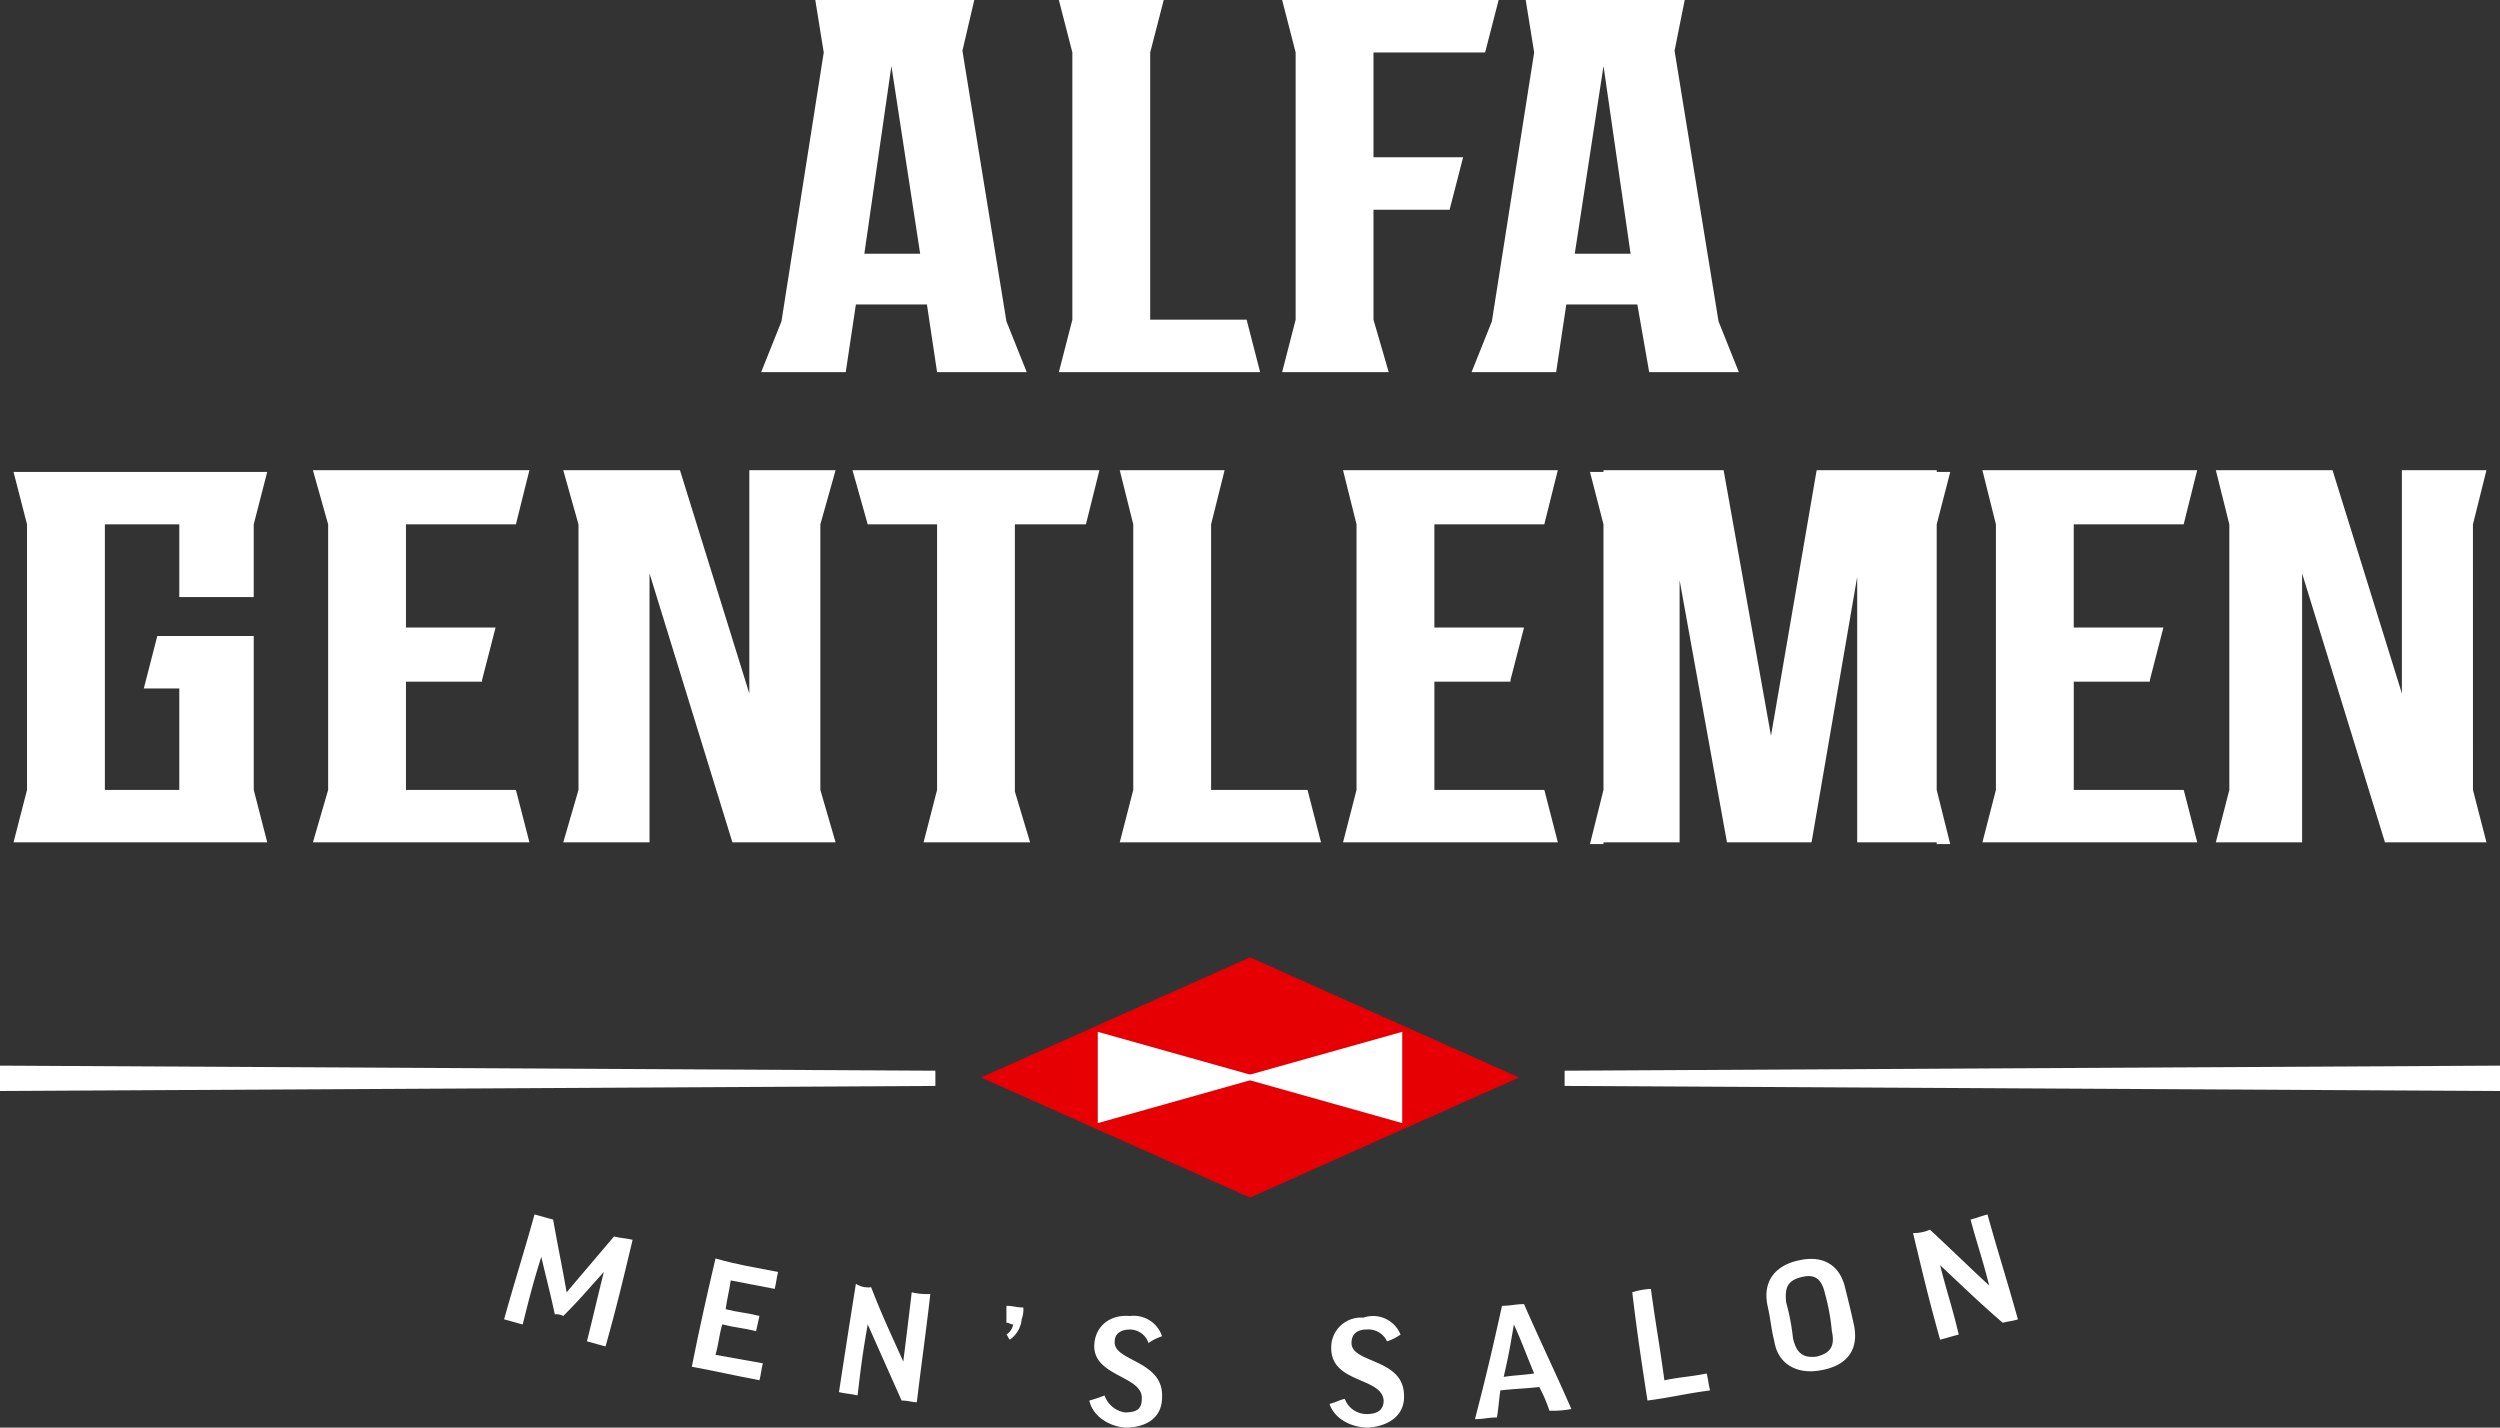 <svg id="Logo" xmlns="http://www.w3.org/2000/svg" viewBox="0 0 388.8 222.021"><rect x="0" y="0" width="388.8" height="222.021" fill="#333333" stroke="none"/><defs><style>.cls-1{fill:#fff}.cls-2{fill:#e60004}</style></defs><g id="Group_45" data-name="Group 45" transform="translate(78.391 188.876)"><g id="Group_44" data-name="Group 44"><path id="Path_94" data-name="Path 94" class="cls-1" d="M49.792 75.746c-1.578 6.576-2.368 10-4.209 16.573-1.052-.263-1.841-.526-2.894-.789 1.052-4.209 1.578-6.576 2.631-10.785-2.631 2.894-3.683 4.209-6.313 6.84a2.372 2.372 0 0 0-1.315-.263c-.789-3.683-1.315-5.524-2.1-8.944-1.315 4.209-1.841 6.313-2.894 10.522-1.052-.263-1.841-.526-2.894-.789 1.841-6.576 2.894-9.733 4.735-16.31 1.052.263 1.841.526 2.894.789.789 4.472 1.315 6.84 2.1 11.312 2.894-3.42 4.472-5.261 7.366-8.681 1.052.262 1.841.262 2.893.525z" transform="translate(-29.8 -71.8)"/><path id="Path_95" data-name="Path 95" class="cls-1" d="M54.316 76.5c-.263 1.052-.263 1.578-.526 2.631-2.631-.526-4.209-.789-6.84-1.315-.263 1.841-.526 2.631-.789 4.472 2.1.526 3.157.526 5.261 1.052-.263 1.052-.263 1.315-.526 2.368-2.1-.526-3.157-.526-5.261-1.052-.526 1.841-.526 2.894-1.052 4.735 2.894.526 4.472.789 7.366 1.315-.263 1.052-.263 1.578-.526 2.631-4.209-.789-6.313-1.315-10.522-2.1 1.315-6.576 2.1-10 3.683-16.836 3.682 1.051 5.786 1.314 9.732 2.099z" transform="translate(-11.701 -67.56)"/><path id="Path_96" data-name="Path 96" class="cls-1" d="M54.6 76.426c1.841 4.735 2.894 6.84 5 11.575.526-4.209.789-6.313 1.315-10.785a9.864 9.864 0 0 0 2.894.263c-.789 6.84-1.315 10.259-2.1 16.836-.789 0-1.315-.263-2.368-.263l-5.269-11.839c-.789 4.472-1.052 6.576-1.578 11.048C51.441 93 50.652 93 49.6 92.736c1.052-6.84 1.578-10.259 2.631-16.836a3.537 3.537 0 0 0 2.369.526z" transform="translate(2.486 -65.115)"/><path id="Path_97" data-name="Path 97" class="cls-1" d="M59.5 77.2c1.052 0 1.578.263 2.631.263a4.476 4.476 0 0 1-.263 1.841 4.314 4.314 0 0 1-1.841 3.157c-.263-.263-.263-.526-.526-.789a2.416 2.416 0 0 0 1.052-1.578c-.526 0-.526-.263-1.052-.263z" transform="translate(18.628 -62.995)"/><path id="Path_98" data-name="Path 98" class="cls-1" d="M75.711 80.977a7.876 7.876 0 0 0-2.1 1.052 3.078 3.078 0 0 0-2.894-2.1c-1.578 0-2.368.789-2.368 1.841-.263 3.157 7.629 2.894 7.366 8.681 0 3.157-2.368 4.735-5.787 4.735-2.631-.263-5-1.841-5.524-4.209a24.823 24.823 0 0 0 2.368-.789 3.992 3.992 0 0 0 3.157 2.631c1.841 0 2.631-.526 2.631-2.1.263-3.683-7.892-3.42-7.366-8.681.263-2.631 2.368-4.472 5.524-4.209a4.628 4.628 0 0 1 4.993 3.148z" transform="translate(26.618 -62.037)"/><path id="Path_99" data-name="Path 99" class="cls-1" d="M89.648 80.674a7.876 7.876 0 0 1-2.1 1.052 3.19 3.19 0 0 0-3.157-1.841c-1.578 0-2.368.789-2.368 2.1 0 3.157 7.892 2.368 8.155 7.892.263 3.157-2.1 5-5.524 5.261-2.631 0-5.261-1.315-6.05-3.683 1.052-.263 1.315-.526 2.368-.789a3.623 3.623 0 0 0 3.42 2.368c1.841 0 2.631-.789 2.631-2.1-.263-3.683-8.155-2.631-8.155-8.155a4.63 4.63 0 0 1 5-4.735 4.594 4.594 0 0 1 5.78 2.63z" transform="translate(49.772 -61.997)"/><path id="Path_100" data-name="Path 100" class="cls-1" d="M90.62 94.725c-1.315 0-2.1.263-3.42.263 1.841-7.1 2.631-10.522 4.209-17.625 1.315 0 2.1-.263 3.42-.263 2.894 6.576 4.472 9.733 7.366 16.31a15 15 0 0 1-3.42.263A22.17 22.17 0 0 0 97.2 89.99c-2.368.263-3.683.263-6.05.526-.267 1.841-.267 2.631-.53 4.209zm1.052-6.313c1.841-.263 2.894-.263 4.735-.526-1.315-3.157-1.841-4.735-3.157-7.629-.526 3.156-.789 4.735-1.578 8.154z" transform="translate(63.795 -63.158)"/><path id="Path_101" data-name="Path 101" class="cls-1" d="M99.394 76.2c.789 5.787 1.315 8.418 2.1 14.205 2.631-.526 3.946-.526 6.576-1.052.263 1.052.263 1.578.526 2.631-3.946.526-5.787 1.052-9.733 1.578-1.048-6.84-1.574-10.262-2.363-16.836a11.188 11.188 0 0 1 2.894-.526z" transform="translate(78.96 -64.625)"/><path id="Path_102" data-name="Path 102" class="cls-1" d="M116.712 79.1c.526 2.1.789 3.157 1.315 5.524.789 3.683-.789 6.313-5 7.1-3.946.789-6.84-1.052-7.366-4.472-.526-2.1-.526-3.157-1.052-5.524-.789-3.683 1.052-6.313 5-7.1 3.683-.794 6.314.784 7.103 4.472zm-3.157.789c-.526-2.368-1.578-3.157-3.683-2.631s-2.631 1.578-2.368 3.946a34.3 34.3 0 0 1 1.052 5.524c.526 2.368 1.578 3.157 3.683 2.894 2.1-.526 2.894-1.578 2.368-3.946a32.63 32.63 0 0 0-1.052-5.792z" transform="translate(91.893 -67.52)"/><path id="Path_103" data-name="Path 103" class="cls-1" d="M115.731 74.168c3.683 3.42 5.524 5.261 9.207 8.681-1.052-4.209-1.841-6.313-2.894-10.259 1.052-.263 1.578-.526 2.631-.789 1.841 6.576 2.894 9.733 4.735 16.31-.789.263-1.315.263-2.368.526-3.946-3.42-5.787-5.261-9.733-8.944 1.052 4.209 1.841 6.313 2.894 10.785-1.052.263-1.841.526-2.894.789-1.841-6.576-2.631-10-4.209-16.573a6.6 6.6 0 0 0 2.631-.526z" transform="translate(106.027 -71.8)"/></g></g><g id="Group_61" data-name="Group 61" transform="translate(2.104)"><g id="Group_50" data-name="Group 50" transform="translate(116.272)"><g id="Group_46" data-name="Group 46" transform="translate(46.298)"><path id="Path_104" data-name="Path 104" class="cls-1" d="M62.6 57.873h31.3l-2.1-8.155H76.805V8.155L78.91 0H62.6l2.1 8.155v41.563z" transform="translate(-62.6)"/></g><g id="Group_47" data-name="Group 47" transform="translate(81.022)"><path id="Path_105" data-name="Path 105" class="cls-1" d="M75.8 57.873h16.573l-2.368-8.155v-17.1h11.838l2.1-8.155H90.005V8.155h17.362L109.471 0H75.8l2.1 8.155v41.563z" transform="translate(-75.8)"/></g><g id="Group_48" data-name="Group 48"><path id="Path_106" data-name="Path 106" class="cls-1" d="M59.731 47.35H70.78l1.578 10.522H86.3l-3.157-7.892L76.3 7.892 78.145 0H53.418l1.315 8.155-6.576 41.826L45 57.873h13.153zm5.524-37.091l4.472 29.2h-8.68z" transform="translate(-45)"/></g><g id="Group_49" data-name="Group 49" transform="translate(110.484)"><path id="Path_107" data-name="Path 107" class="cls-1" d="M114.621 57.873h13.942l-3.157-7.892-6.839-42.089L120.145 0H95.418l1.315 8.155-6.576 41.826L87 57.873h13.153l1.578-10.522h11.049zm-11.574-18.414l4.472-29.2 4.209 29.2z" transform="translate(-87)"/></g></g><g id="Group_60" data-name="Group 60" transform="translate(0 73.13)"><g id="Group_51" data-name="Group 51" transform="translate(130.477)"><path id="Path_108" data-name="Path 108" class="cls-1" d="M52.768 27.8H50.4l2.368 8.418h10.785v41.3l-2.1 8.155h16.568l-2.368-7.892V36.218H86.7l2.1-8.418H52.768z" transform="translate(-50.4 -27.8)"/></g><g id="Group_52" data-name="Group 52" transform="translate(172.04)"><path id="Path_109" data-name="Path 109" class="cls-1" d="M80.405 77.518v-41.3l2.1-8.418H66.2l2.1 8.418v41.3l-2.1 8.155h31.3l-2.1-8.155z" transform="translate(-66.2 -27.8)"/></g><g id="Group_53" data-name="Group 53" transform="translate(46.561)"><path id="Path_110" data-name="Path 110" class="cls-1" d="M50.067 36.218l2.1-8.418H18.5l2.368 8.418v41.3L18.5 85.673h33.671l-2.1-8.155h-17.1V60.682h11.835v-.263l2.1-8.155H32.968V36.218z" transform="translate(-18.5 -27.8)"/></g><g id="Group_54" data-name="Group 54" transform="translate(0 .263)"><path id="Path_111" data-name="Path 111" class="cls-1" d="M38.154 47.366V36.055l2.1-8.155H.8l2.1 8.155v41.3L.8 85.51h39.459l-2.1-8.155V53.417H23.16l-2.1 8.155h5.52v15.783H15.005v-41.3H26.58v11.311z" transform="translate(-.8 -27.9)"/></g><g id="Group_55" data-name="Group 55" transform="translate(206.764)"><path id="Path_112" data-name="Path 112" class="cls-1" d="M110.7 36.218l2.1-8.418H79.4l2.1 8.418v41.3l-2.1 8.155h33.408l-2.1-8.155h-17.1V60.682h11.838v-.263l2.1-8.155H93.605V36.218z" transform="translate(-79.4 -27.8)"/></g><g id="Group_56" data-name="Group 56" transform="translate(306.2)"><path id="Path_113" data-name="Path 113" class="cls-1" d="M148.5 36.218l2.1-8.418h-33.4l2.1 8.418v41.3l-2.1 8.155h33.408l-2.1-8.155h-17.1V60.682h11.838v-.263l2.1-8.155h-13.941V36.218z" transform="translate(-117.2 -27.8)"/></g><g id="Group_57" data-name="Group 57" transform="translate(245.17)"><path id="Path_114" data-name="Path 114" class="cls-1" d="M150.031 28.063h-2.1V27.8H129.25l-7.1 41.3-7.366-41.3H96.1v.263H94l2.1 8.155v41.3L94 85.936h2.1v-.263h11.838V44.9l7.366 40.774h13.153l7.1-41.3v41.3h12.364v.263h2.1l-2.1-8.418v-41.3z" transform="translate(-94 -27.8)"/></g><g id="Group_58" data-name="Group 58" transform="translate(85.494)"><path id="Path_115" data-name="Path 115" class="cls-1" d="M75.652 27.8H62.236v34.724L51.451 27.8H33.3l2.368 8.418v41.3L33.3 85.673h13.416V43.847l12.89 41.826h16.046l-2.368-8.155v-41.3z" transform="translate(-33.3 -27.8)"/></g><g id="Group_59" data-name="Group 59" transform="translate(342.502)"><path id="Path_116" data-name="Path 116" class="cls-1" d="M170.985 36.218l2.1-8.418h-13.149v34.724L149.151 27.8H131l2.1 8.418v41.3l-2.1 8.155h13.416V43.847l12.89 41.826h15.783l-2.1-8.155z" transform="translate(-131 -27.8)"/></g></g></g><g id="Group_70" data-name="Group 70" transform="translate(152.574 148.891)"><g id="Group_62" data-name="Group 62"><path id="Path_117" data-name="Path 117" class="cls-2" d="M141.652 75.277L99.826 93.954 58 75.277 99.826 56.6z" transform="translate(-58 -56.6)"/></g><g id="Group_69" data-name="Group 69" transform="translate(18.151 11.575)"><g id="Group_65" data-name="Group 65"><g id="Group_64" data-name="Group 64"><g id="Group_63" data-name="Group 63"><path id="Path_118" data-name="Path 118" class="cls-1" d="M64.9 61l25.254 7.1L64.9 75.205z" transform="translate(-64.9 -61)"/></g></g></g><g id="Group_68" data-name="Group 68" transform="translate(22.097)"><g id="Group_67" data-name="Group 67"><g id="Group_66" data-name="Group 66"><path id="Path_119" data-name="Path 119" class="cls-1" d="M98.554 61L73.3 68.1l25.254 7.1z" transform="translate(-73.3 -61)"/></g></g></g></g></g><g id="Group_73" data-name="Group 73" transform="translate(243.329 165.727)"><g id="Group_72" data-name="Group 72"><g id="Group_71" data-name="Group 71"><path id="Path_120" data-name="Path 120" class="cls-1" d="M237.971 63L92.5 63.789v2.368l145.471.789z" transform="translate(-92.5 -63)"/></g></g></g><g id="Group_76" data-name="Group 76" transform="translate(0 165.727)"><g id="Group_75" data-name="Group 75"><g id="Group_74" data-name="Group 74"><path id="Path_121" data-name="Path 121" class="cls-1" d="M145.471 63.789L0 63v3.946l145.471-.789z" transform="translate(0 -63)"/></g></g></g></svg>